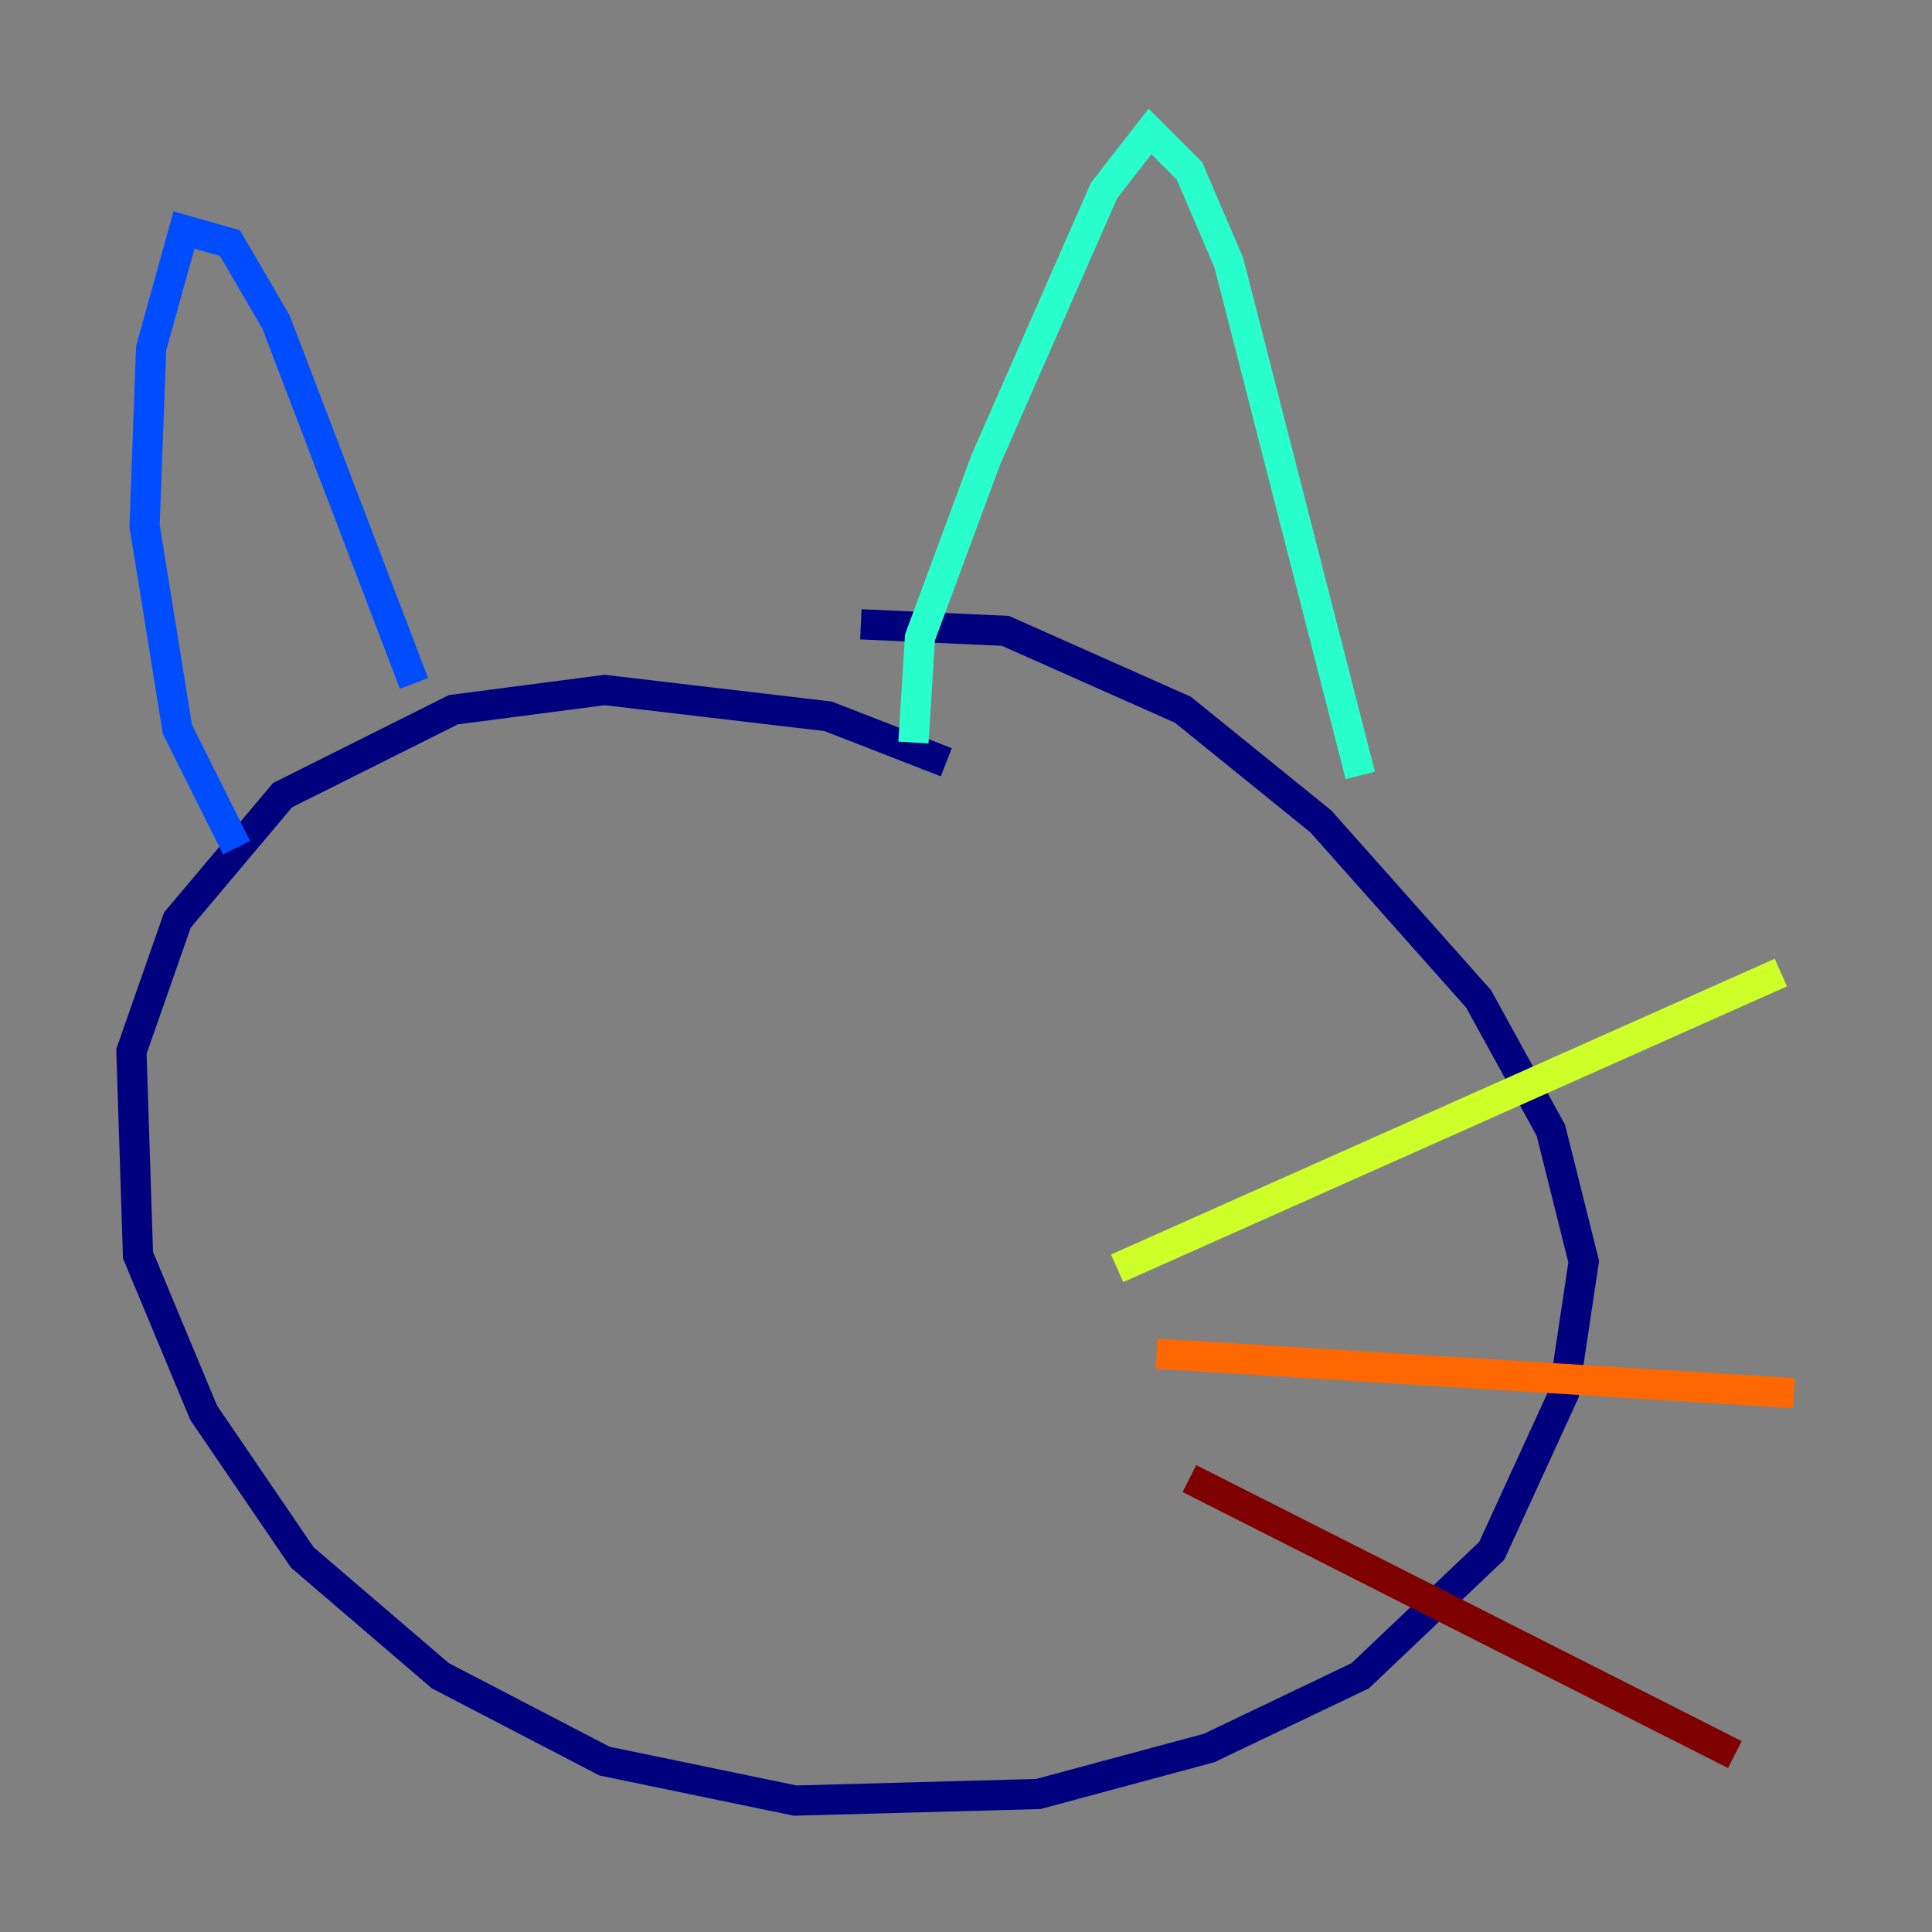 <?xml version="1.0" encoding="utf-8" ?>
<svg baseProfile="tiny" height="128" version="1.2" viewBox="0,0,128,128" width="128" xmlns="http://www.w3.org/2000/svg" xmlns:ev="http://www.w3.org/2001/xml-events" xmlns:xlink="http://www.w3.org/1999/xlink"><rect x="0" y="0" width="128" height="128" fill="#808080" stroke="none"/><defs /><polyline fill="none" points="62.694,50.503 54.857,47.456 40.054,45.714 30.041,47.02 18.721,52.68 11.755,60.952 8.707,69.66 9.143,83.156 13.497,93.605 20.027,103.184 29.17,111.02 40.054,116.68 52.68,119.293 68.789,118.857 80.109,115.809 90.122,111.02 98.83,102.748 103.619,92.299 104.925,83.592 102.748,74.884 97.959,66.177 87.51,54.422 78.367,47.02 66.612,41.796 57.034,41.361" stroke="#00007f" stroke-width="2" /><polyline fill="none" points="15.674,56.163 11.755,48.327 9.578,34.83 10.014,23.075 12.191,15.238 15.238,16.109 18.286,21.333 27.429,45.279" stroke="#004cff" stroke-width="2" /><polyline fill="none" points="60.517,49.197 60.952,42.231 65.306,30.476 73.143,12.626 76.191,8.707 78.803,11.32 81.415,17.415 90.122,51.374" stroke="#29ffcd" stroke-width="2" /><polyline fill="none" points="74.014,84.027 117.986,64.435" stroke="#cdff29" stroke-width="2" /><polyline fill="none" points="76.626,89.687 118.857,92.299" stroke="#ff6700" stroke-width="2" /><polyline fill="none" points="78.803,97.959 114.939,116.245" stroke="#7f0000" stroke-width="2" /></svg>